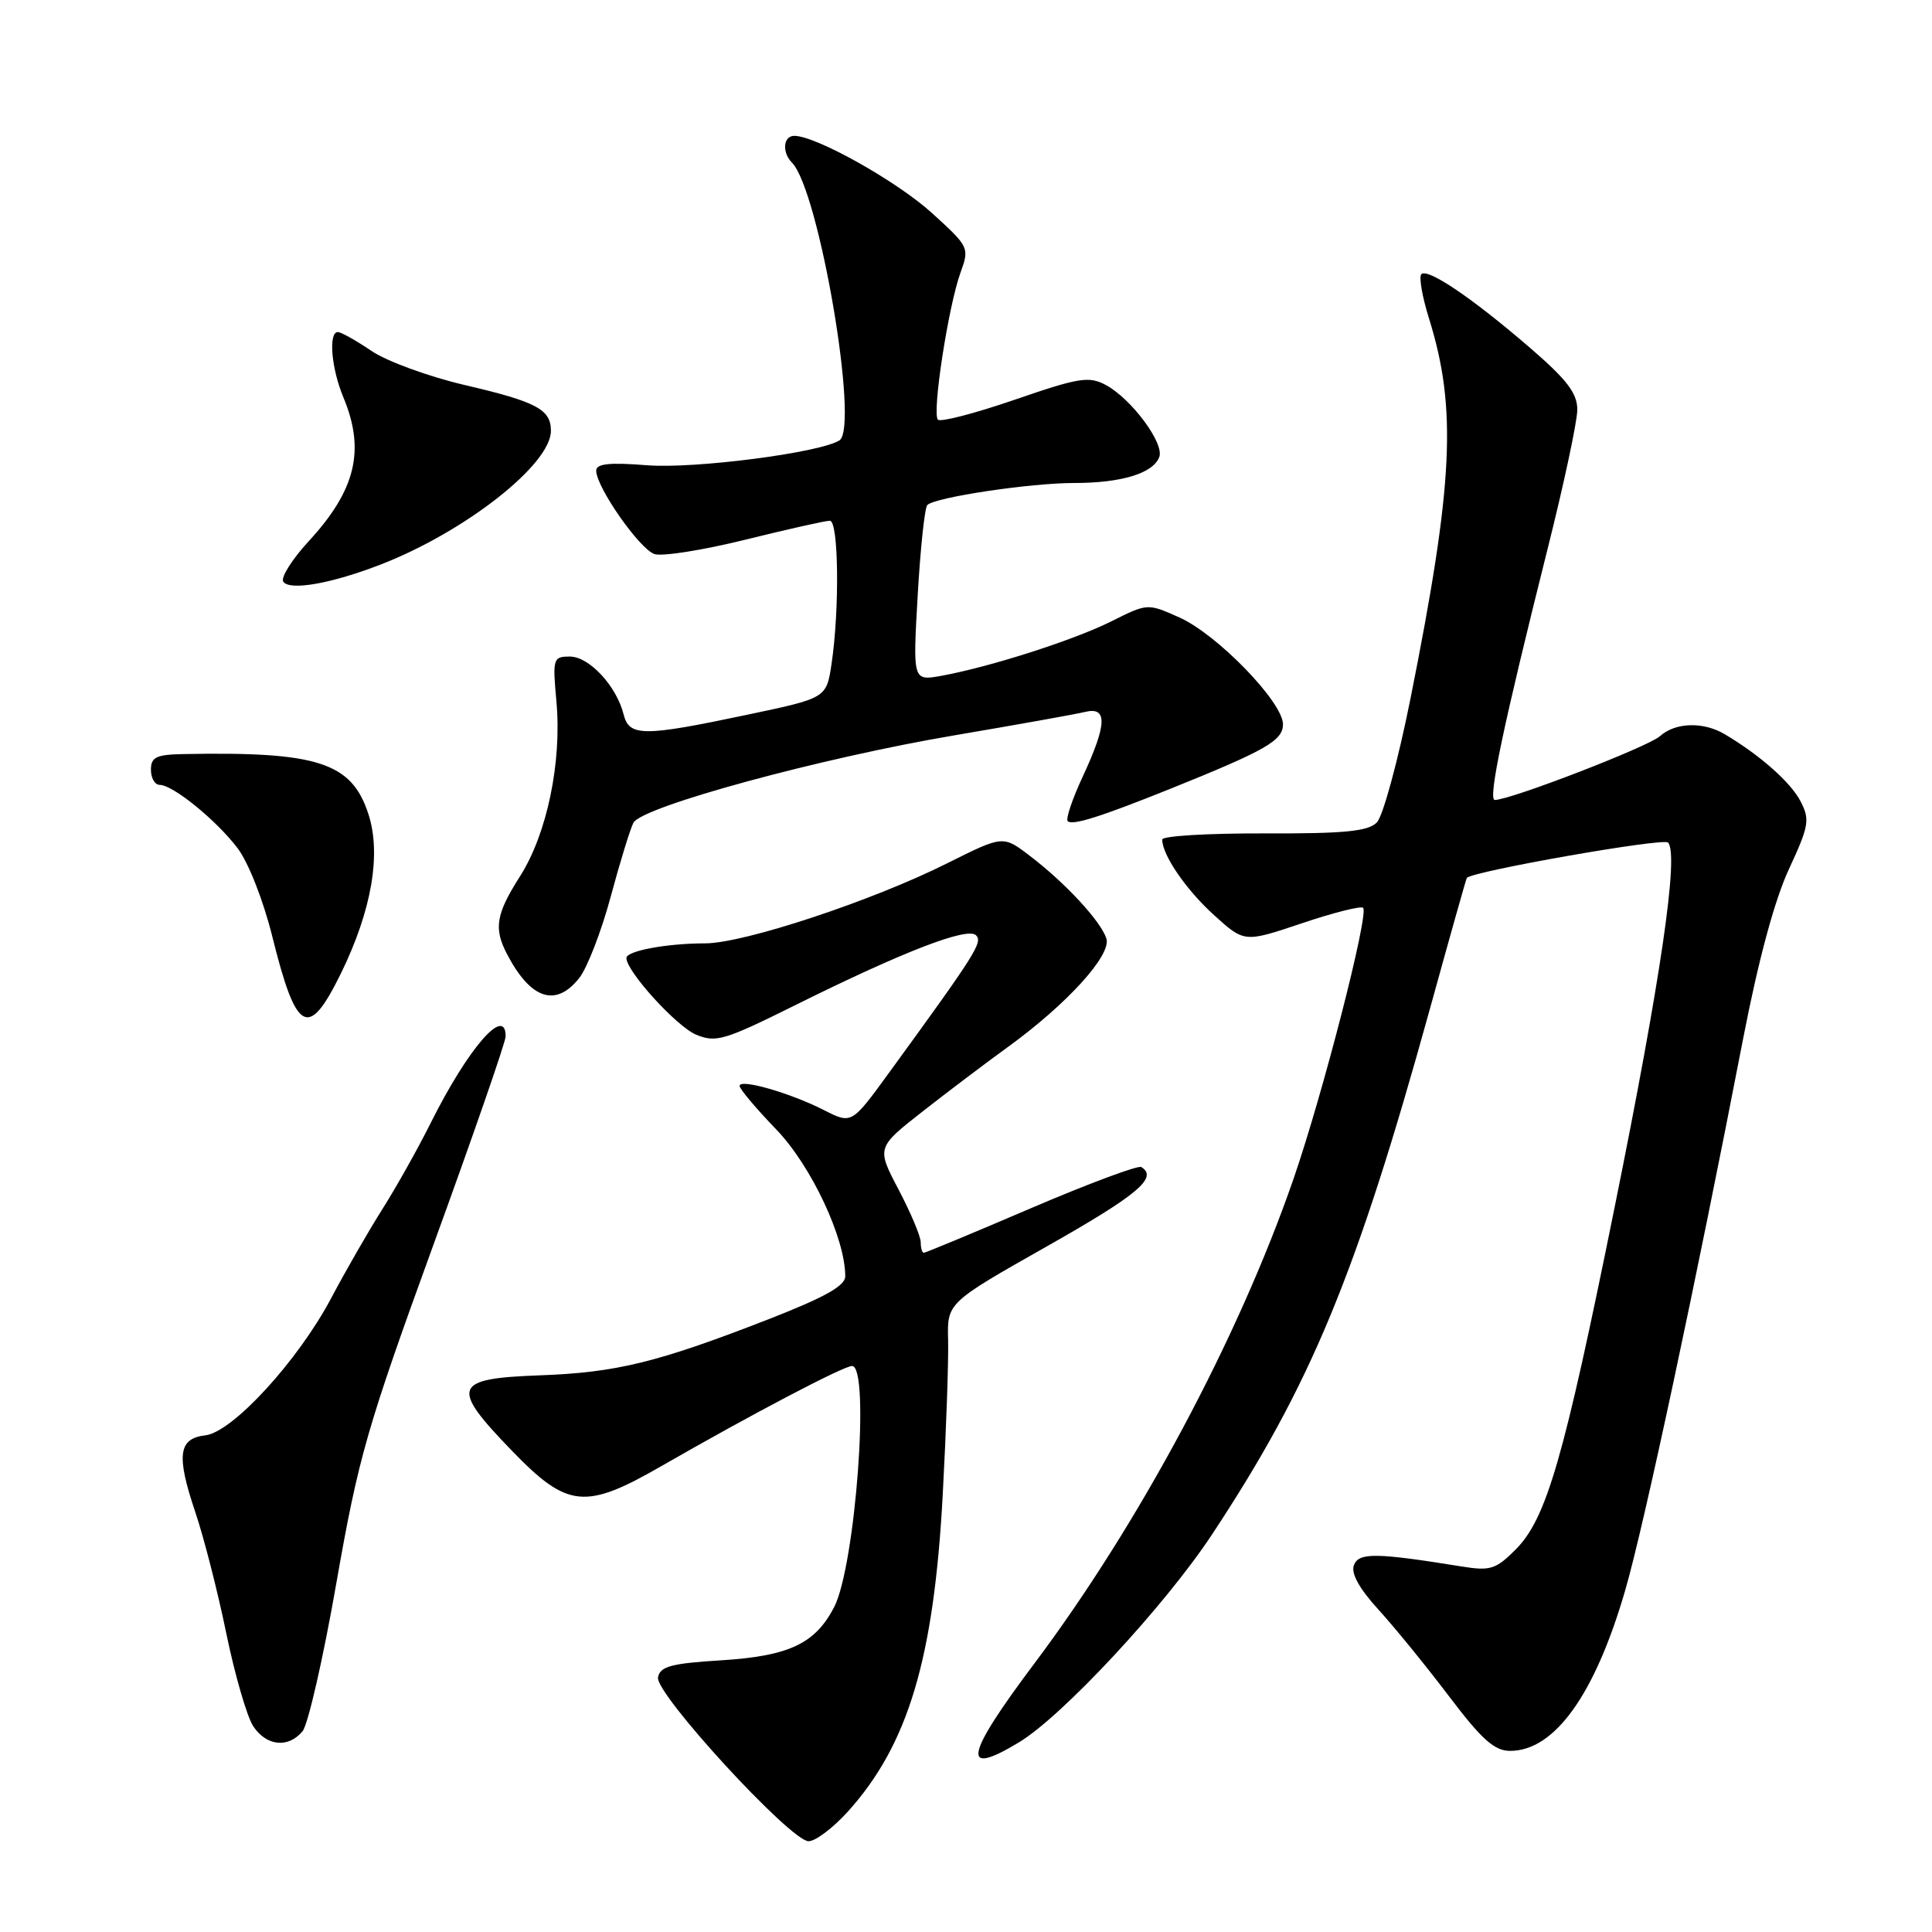 <?xml version="1.0" encoding="UTF-8" standalone="no"?>
<!DOCTYPE svg PUBLIC "-//W3C//DTD SVG 1.1//EN" "http://www.w3.org/Graphics/SVG/1.1/DTD/svg11.dtd" >
<svg xmlns="http://www.w3.org/2000/svg" xmlns:xlink="http://www.w3.org/1999/xlink" version="1.1" viewBox="0 0 256 256">
 <g >
 <path fill="currentColor"
d=" M 112.34 240.05 C 120.34 231.19 123.75 219.80 124.92 198.00 C 125.38 189.47 125.70 180.28 125.63 177.56 C 125.50 172.63 125.50 172.63 138.75 165.13 C 150.76 158.33 153.49 156.04 151.23 154.64 C 150.81 154.38 144.24 156.83 136.64 160.08 C 129.04 163.34 122.63 166.00 122.41 166.00 C 122.18 166.00 122.00 165.37 122.00 164.60 C 122.00 163.83 120.68 160.70 119.07 157.63 C 116.14 152.06 116.14 152.06 122.32 147.22 C 125.72 144.56 130.75 140.76 133.50 138.77 C 141.36 133.08 147.31 126.54 146.60 124.36 C 145.87 122.07 141.16 116.98 136.44 113.39 C 132.91 110.69 132.91 110.69 125.53 114.38 C 115.58 119.37 98.56 125.00 93.43 125.00 C 88.35 125.00 83.00 126.00 83.00 126.94 C 83.00 128.71 89.66 136.03 92.24 137.10 C 94.86 138.19 96.02 137.84 105.31 133.22 C 119.62 126.11 128.19 122.79 129.33 123.93 C 130.25 124.85 129.32 126.32 117.74 142.23 C 112.84 148.96 112.84 148.96 109.17 147.09 C 104.69 144.81 98.00 142.89 98.00 143.89 C 98.00 144.29 100.19 146.89 102.86 149.66 C 107.49 154.47 112.00 164.06 112.00 169.12 C 112.00 170.39 109.26 171.91 101.75 174.84 C 87.10 180.54 81.68 181.87 71.51 182.24 C 60.01 182.66 59.61 183.73 67.82 192.22 C 75.20 199.85 77.52 200.09 87.65 194.26 C 99.53 187.43 111.77 181.00 112.90 181.00 C 115.32 181.00 113.35 207.49 110.53 212.95 C 108.02 217.80 104.54 219.44 95.56 220.00 C 88.92 220.41 87.46 220.81 87.19 222.26 C 86.78 224.40 104.72 243.93 107.13 243.97 C 108.03 243.99 110.38 242.22 112.34 240.05 Z  M 135.00 230.88 C 140.77 227.41 154.36 212.78 160.59 203.34 C 173.69 183.51 179.70 169.01 189.52 133.50 C 192.10 124.15 194.28 116.42 194.36 116.33 C 195.11 115.44 220.39 111.00 221.02 111.64 C 222.49 113.16 220.06 129.77 213.94 160.00 C 207.17 193.45 204.92 201.24 200.79 205.36 C 198.21 207.94 197.46 208.18 193.70 207.57 C 182.32 205.73 180.05 205.70 179.40 207.39 C 178.99 208.47 180.09 210.47 182.64 213.27 C 184.76 215.59 188.97 220.76 191.99 224.75 C 196.36 230.52 198.02 232.00 200.10 232.00 C 206.00 232.00 211.35 224.53 215.36 210.68 C 217.84 202.15 224.75 169.81 231.00 137.50 C 232.99 127.23 235.15 119.23 237.04 115.17 C 239.71 109.41 239.84 108.60 238.58 106.17 C 237.28 103.66 233.21 100.06 228.54 97.29 C 225.70 95.60 221.98 95.71 219.95 97.55 C 218.41 98.94 200.14 106.00 198.07 106.00 C 197.12 106.00 199.20 96.12 205.05 72.79 C 207.22 64.16 209.00 55.83 209.00 54.29 C 209.00 52.11 207.64 50.32 202.75 46.10 C 195.15 39.54 189.18 35.49 188.34 36.33 C 187.99 36.67 188.45 39.33 189.36 42.23 C 193.07 54.14 192.59 64.07 186.91 92.50 C 185.26 100.75 183.25 108.17 182.43 108.99 C 181.26 110.16 178.12 110.47 167.48 110.43 C 160.06 110.41 154.00 110.77 154.00 111.24 C 154.00 113.30 157.18 117.93 160.88 121.27 C 164.89 124.90 164.89 124.90 172.50 122.34 C 176.69 120.93 180.34 120.01 180.62 120.29 C 181.42 121.09 175.26 145.05 171.37 156.29 C 164.03 177.45 150.93 201.94 137.06 220.42 C 127.84 232.70 127.29 235.53 135.00 230.88 Z  M 40.09 229.40 C 40.82 228.51 42.85 219.63 44.59 209.65 C 47.49 193.11 48.63 189.15 57.38 165.08 C 62.67 150.54 67.00 138.06 67.00 137.33 C 67.00 133.15 62.03 138.88 57.09 148.76 C 55.37 152.21 52.46 157.39 50.64 160.26 C 48.82 163.14 45.79 168.41 43.91 171.96 C 39.52 180.28 30.82 189.77 27.21 190.19 C 23.63 190.60 23.34 192.84 25.88 200.37 C 27.02 203.74 28.87 210.98 29.99 216.46 C 31.12 221.93 32.72 227.44 33.54 228.71 C 35.29 231.38 38.19 231.68 40.09 229.40 Z  M 45.16 129.01 C 49.25 120.66 50.55 113.16 48.81 107.85 C 46.58 101.02 42.11 99.57 24.25 99.92 C 20.69 99.99 20.00 100.33 20.00 102.00 C 20.00 103.10 20.52 104.00 21.16 104.00 C 22.90 104.00 28.62 108.64 31.46 112.36 C 32.91 114.26 34.88 119.27 36.08 124.09 C 39.27 136.92 40.85 137.78 45.16 129.01 Z  M 76.77 129.57 C 77.82 128.23 79.69 123.39 80.92 118.82 C 82.15 114.24 83.51 109.83 83.93 109.02 C 85.03 106.89 108.80 100.42 126.50 97.43 C 134.75 96.03 142.51 94.64 143.75 94.34 C 146.78 93.59 146.70 95.95 143.47 102.90 C 142.09 105.86 141.19 108.53 141.48 108.81 C 142.08 109.42 145.84 108.23 155.00 104.55 C 167.77 99.41 170.00 98.13 170.00 95.97 C 170.00 93.04 161.28 84.05 156.28 81.82 C 152.06 79.93 152.06 79.93 147.28 82.32 C 142.29 84.82 131.20 88.37 124.73 89.55 C 120.95 90.23 120.95 90.23 121.60 78.87 C 121.96 72.61 122.53 67.24 122.88 66.91 C 123.97 65.88 136.52 64.00 142.30 64.00 C 148.59 64.00 152.78 62.73 153.61 60.56 C 154.31 58.75 149.91 52.83 146.52 51.01 C 144.29 49.82 142.97 50.03 134.47 52.96 C 129.21 54.77 124.63 55.96 124.28 55.61 C 123.47 54.81 125.65 40.60 127.27 36.13 C 128.47 32.82 128.41 32.70 123.49 28.23 C 118.86 24.02 108.12 18.00 105.25 18.00 C 103.78 18.00 103.59 20.19 104.94 21.55 C 108.52 25.17 113.90 56.71 111.22 58.36 C 108.56 60.01 92.02 62.14 85.75 61.65 C 80.75 61.25 79.00 61.44 79.00 62.36 C 79.00 64.55 84.77 72.79 86.73 73.42 C 87.78 73.75 93.19 72.89 98.77 71.51 C 104.35 70.13 109.38 69.00 109.96 69.00 C 111.13 69.00 111.26 80.77 110.18 88.00 C 109.50 92.50 109.50 92.50 99.00 94.71 C 85.22 97.62 83.37 97.62 82.63 94.66 C 81.69 90.90 78.07 87.00 75.52 87.00 C 73.28 87.00 73.21 87.23 73.73 92.97 C 74.46 100.98 72.48 110.49 68.92 116.09 C 65.74 121.08 65.41 122.98 67.13 126.32 C 70.28 132.42 73.64 133.55 76.77 129.57 Z  M 50.50 74.78 C 61.68 70.43 73.00 61.53 73.00 57.09 C 73.00 54.25 71.10 53.24 61.63 51.03 C 56.82 49.91 51.23 47.87 49.21 46.49 C 47.19 45.12 45.19 44.00 44.77 44.00 C 43.49 44.00 43.90 48.83 45.50 52.65 C 48.42 59.65 47.15 64.94 40.91 71.71 C 38.71 74.10 37.19 76.50 37.53 77.06 C 38.32 78.32 43.92 77.34 50.50 74.78 Z "/>
</g>
</svg>